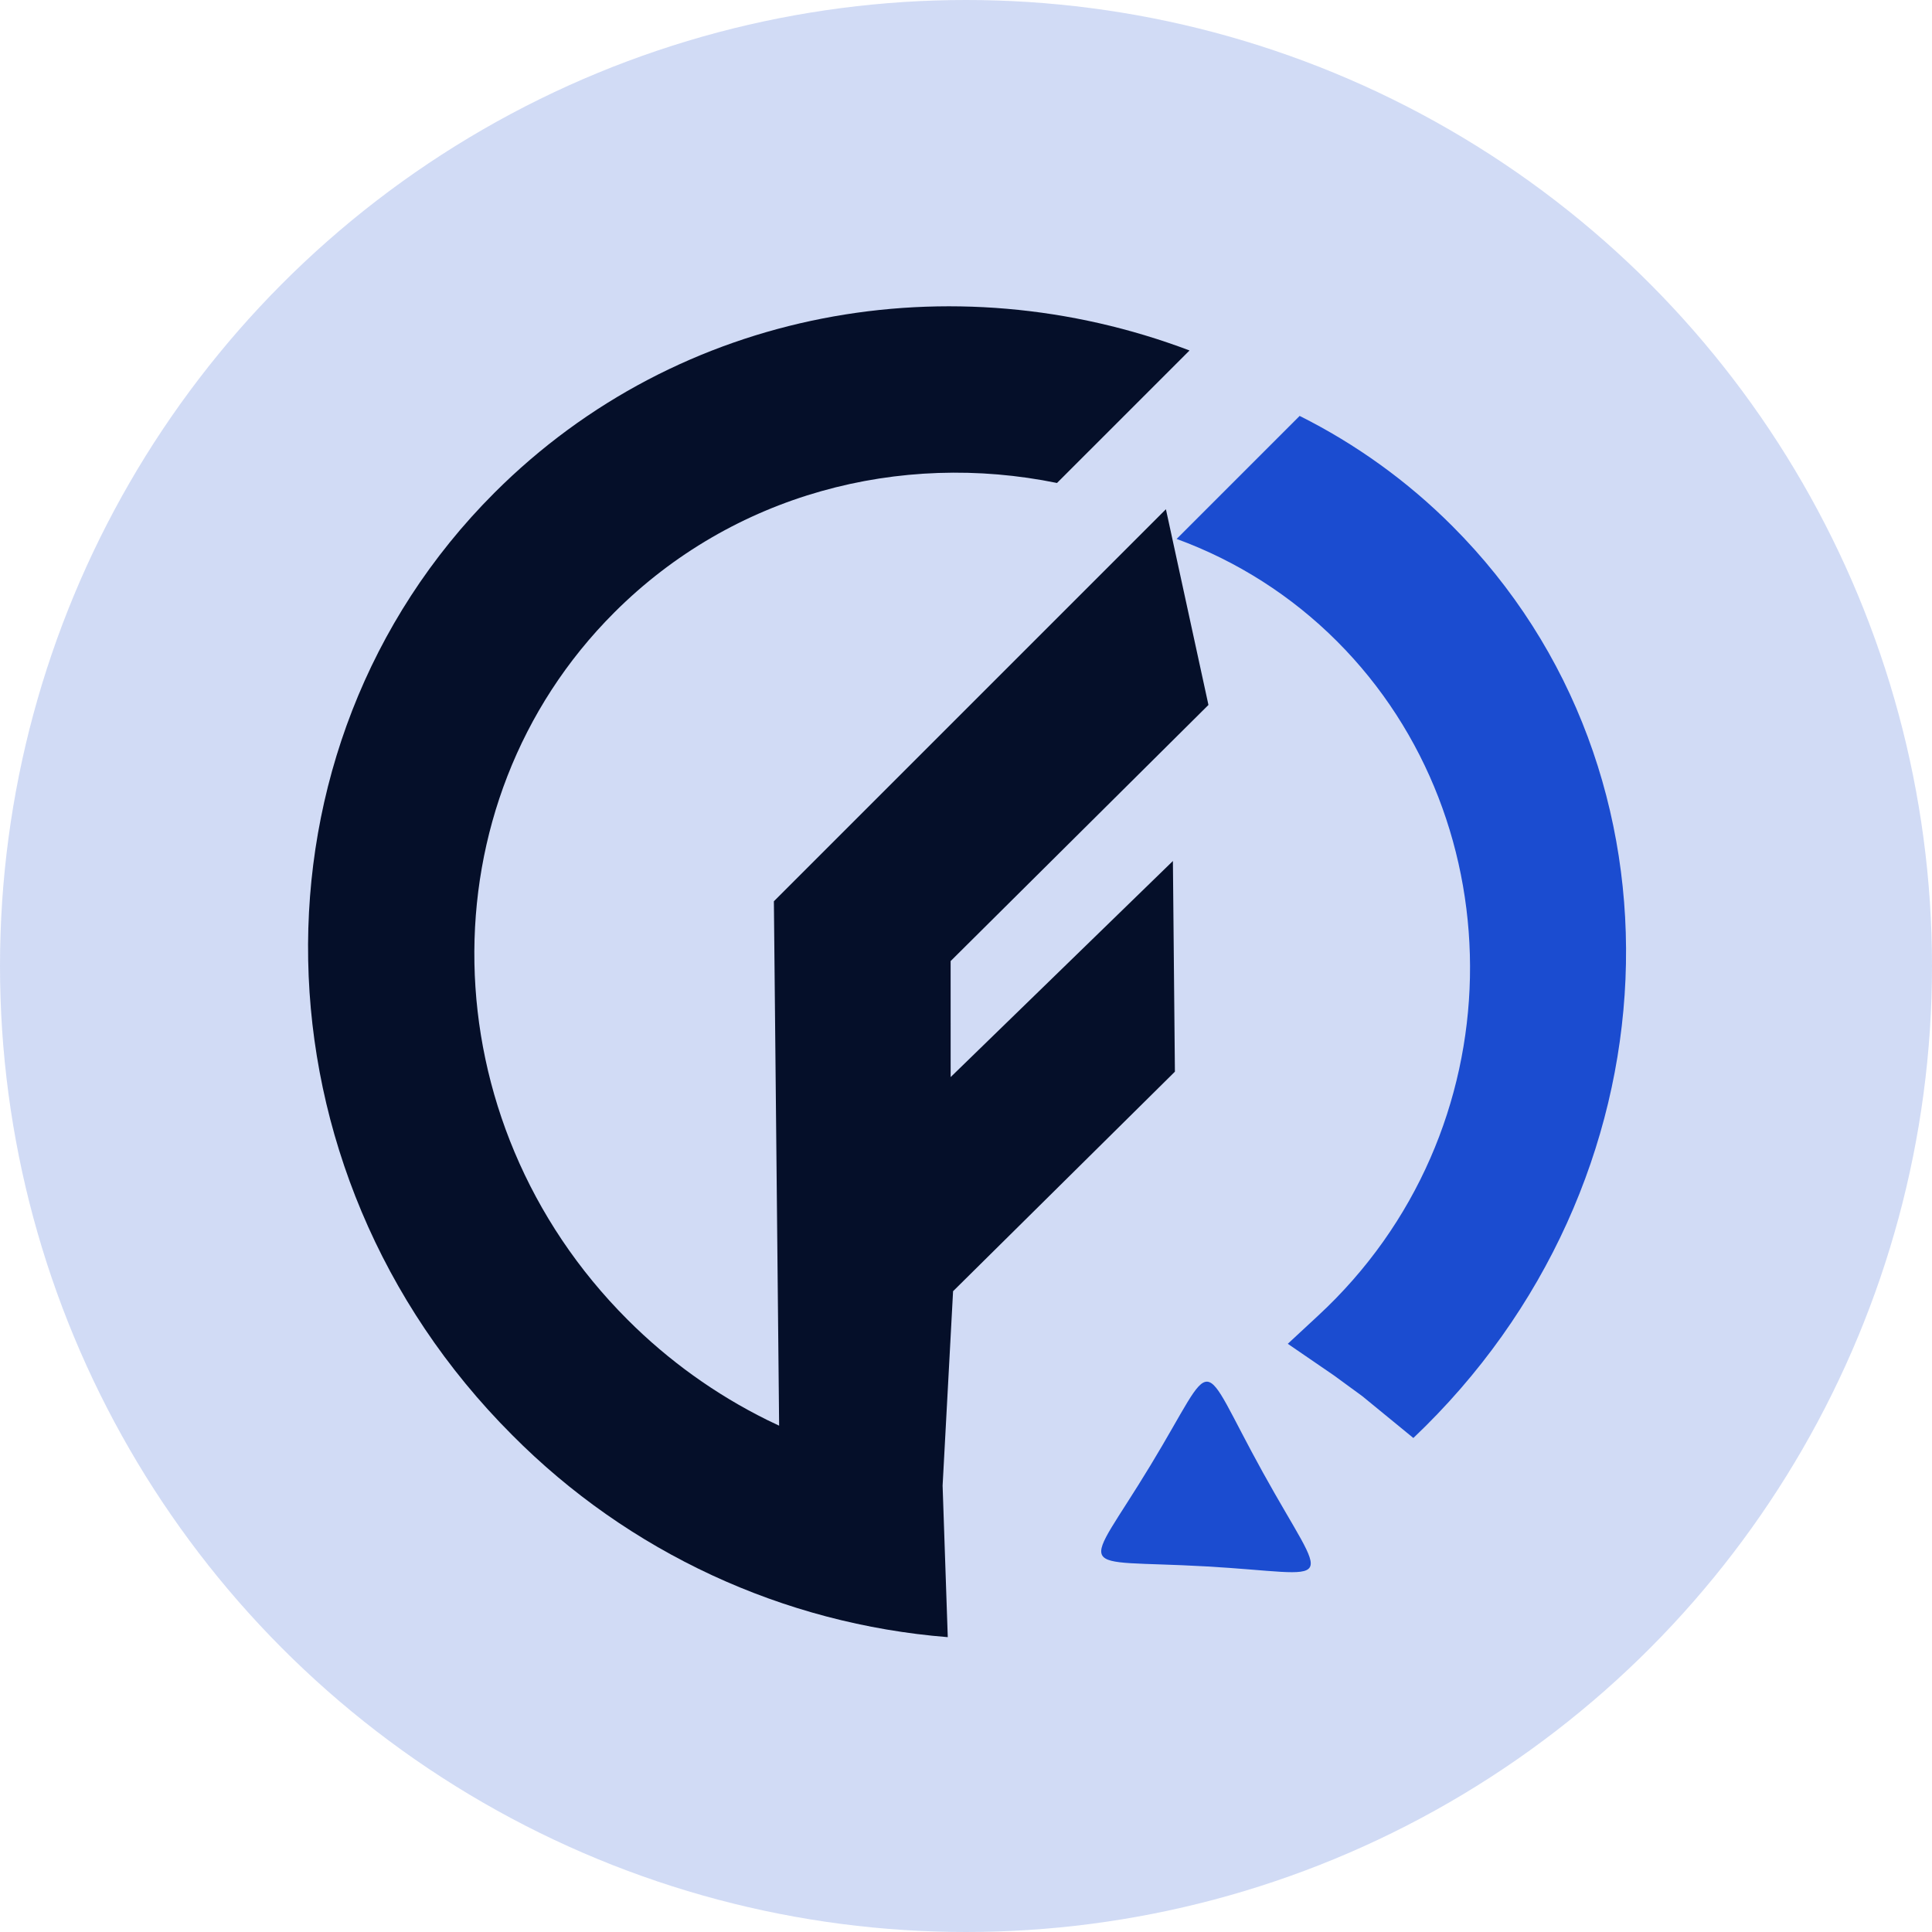 <svg width="936" height="936" viewBox="0 0 936 936" fill="none" xmlns="http://www.w3.org/2000/svg">
<path fill-rule="evenodd" clip-rule="evenodd" d="M459.168 793.186L456.665 719.76L461.739 625.554L569.208 519.199L568.239 417.13L460.564 521.812L460.551 465.613L585.458 341.527L564.853 246.712L374.924 436.642L377.465 690.699L371.743 687.972C346.664 675.566 323.788 659.135 304.023 639.333C207.645 542.954 204.753 389.587 297.574 296.765C355.14 239.199 435.998 218.428 512.09 233.99L576.291 169.79C461.35 126.3 329.252 149.023 239.542 238.733C115.868 362.407 119.714 566.809 248.13 695.226C304.506 752.053 379.384 786.795 459.197 793.157" fill="black"/>
<path fill-rule="evenodd" clip-rule="evenodd" d="M647.753 310.699C735.441 398.388 734.856 548.408 638.513 637.474L623.898 651.031L646.29 666.38L660.053 676.446L684.734 696.666C814.298 573.852 822.923 374.178 703.599 254.854C681.979 233.206 657.006 215.19 629.645 201.501L570.042 261.103C599.252 271.772 625.775 288.7 647.753 310.699" fill="#1B4CD1"/>
<path fill-rule="evenodd" clip-rule="evenodd" d="M557.372 709.924C590.433 655.451 579.622 655.143 611.856 713.404C644.09 771.665 649.316 762.536 584.139 758.866C518.962 755.195 524.399 764.426 557.372 709.924Z" fill="#1B4CD1"/>
<circle cx="468" cy="468" r="468" fill="#1B4CD1" fill-opacity="0.2"/>
</svg>
